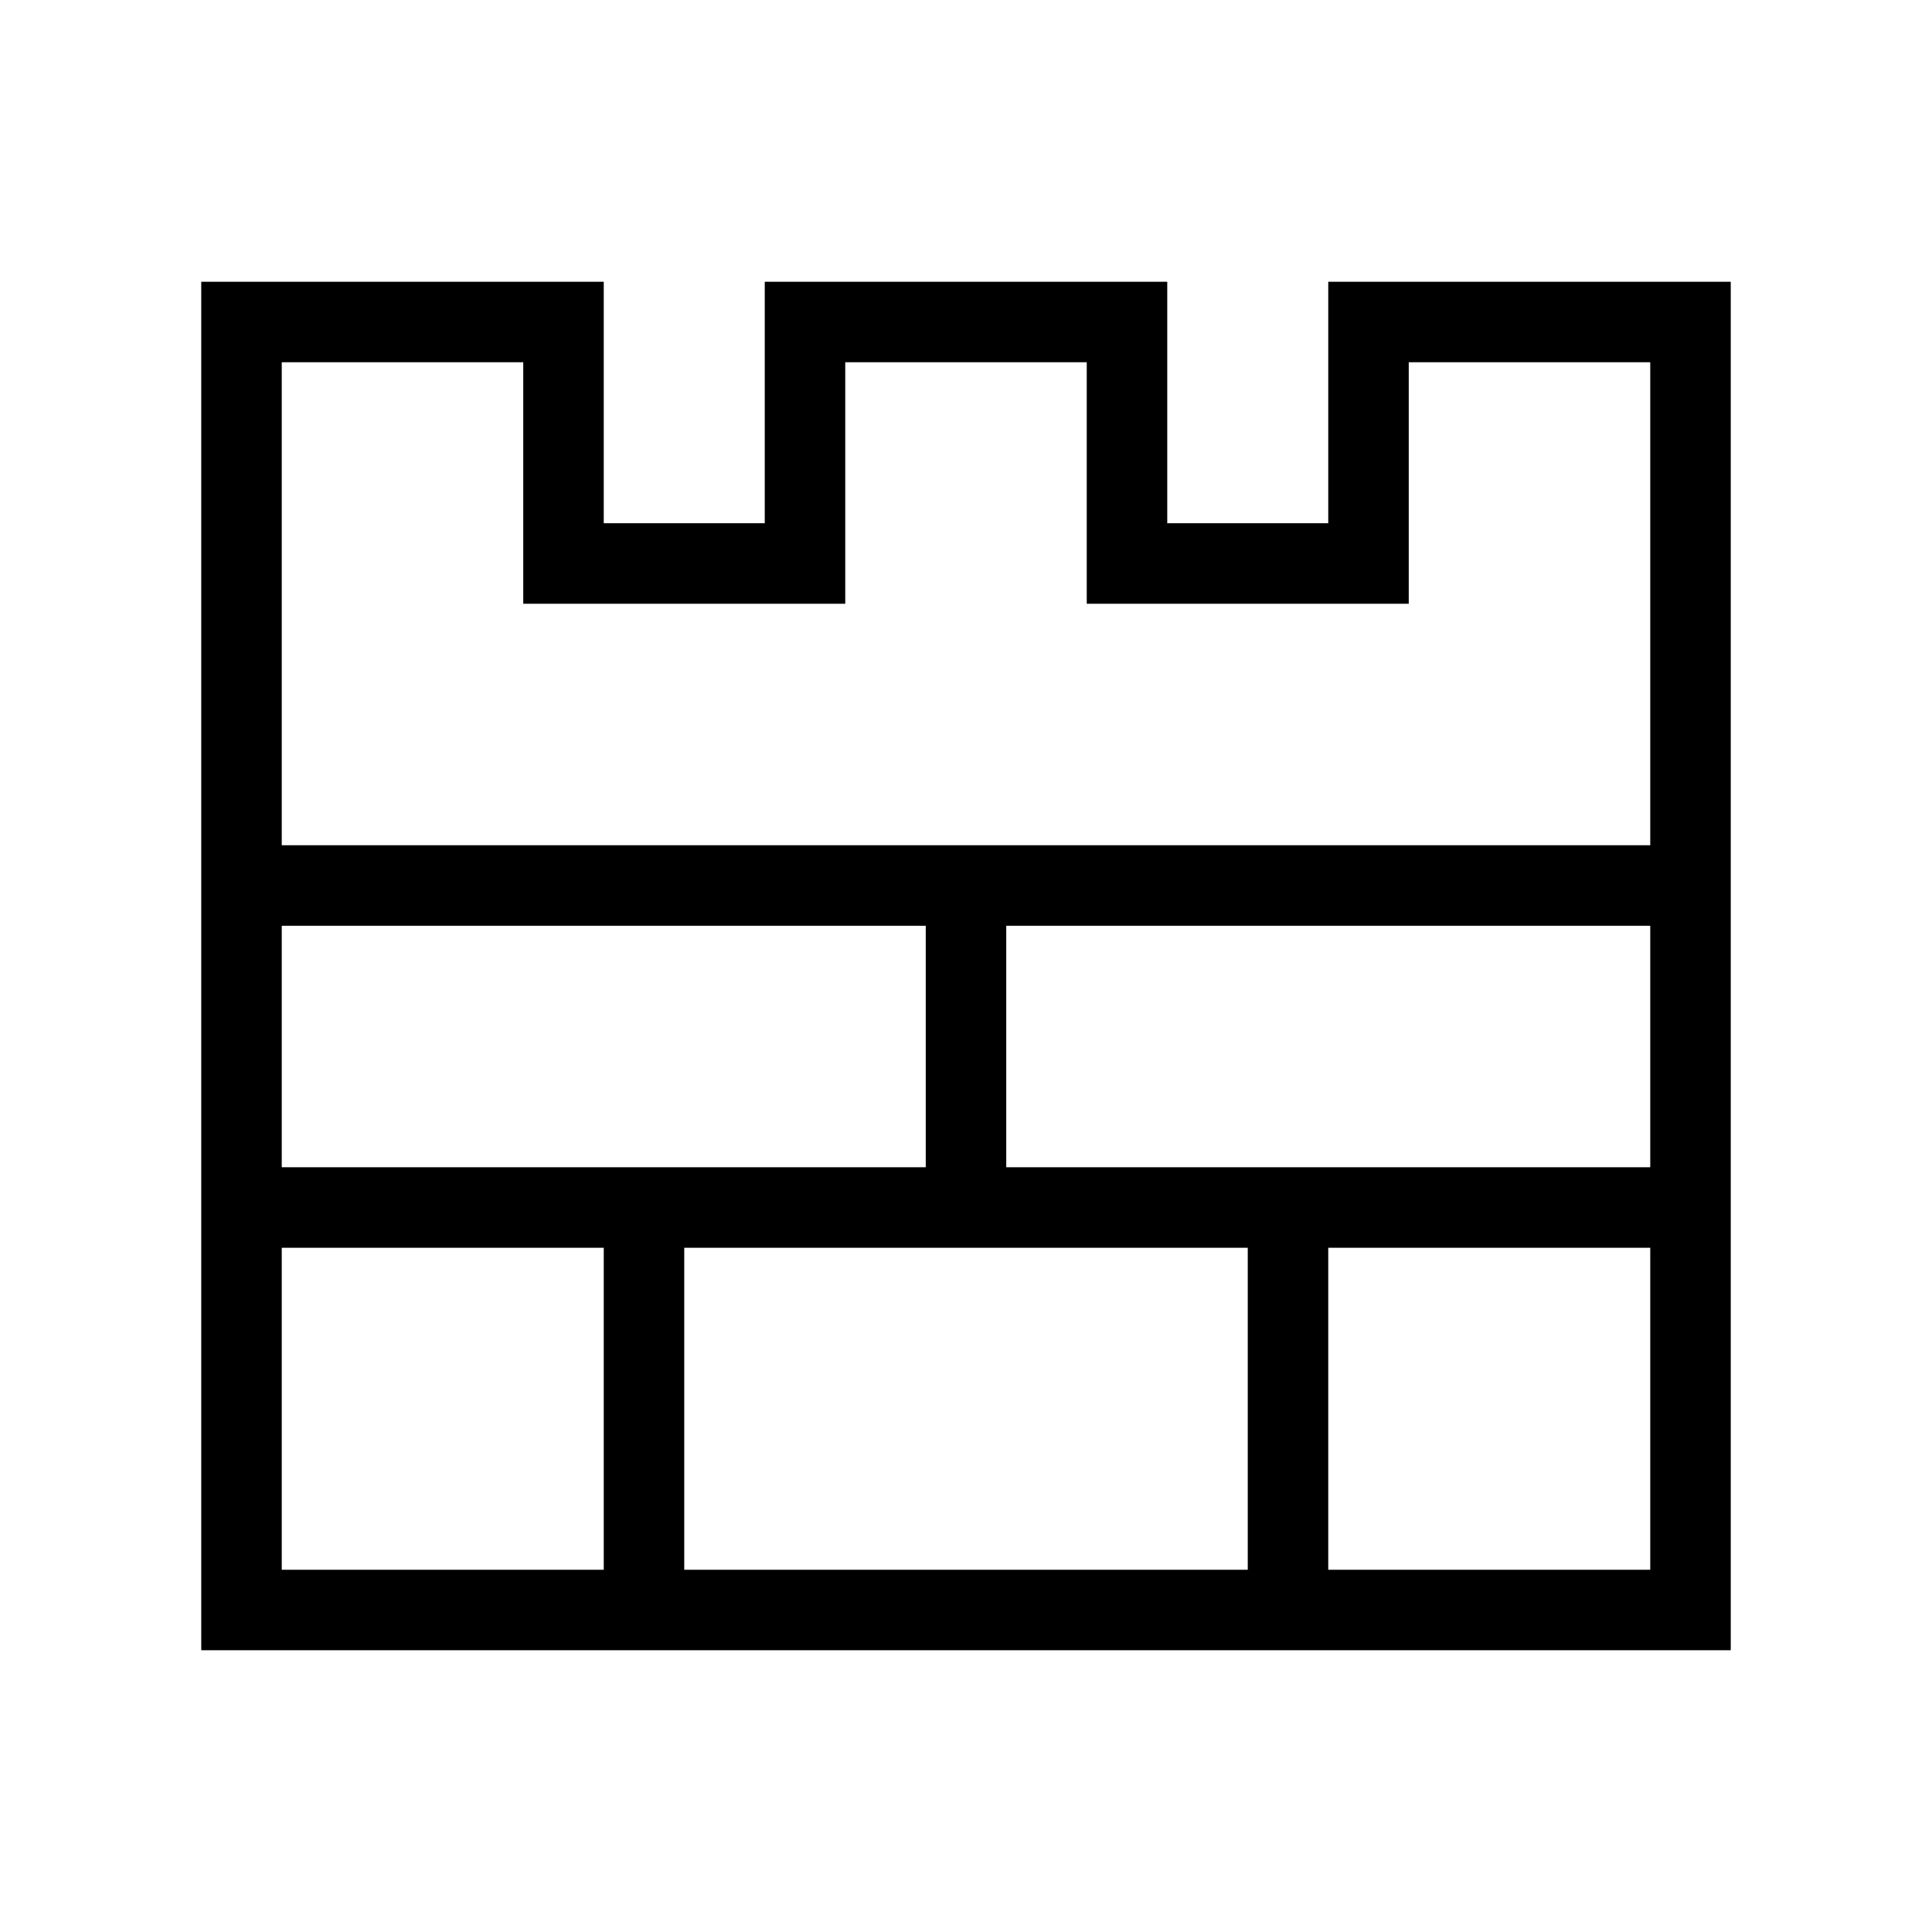 <svg xmlns="http://www.w3.org/2000/svg" width="24" height="24" viewBox="0 0 24 24" fill="none">
    <path stroke="currentColor" stroke-linecap="square" d="M3 11h18M3 15h18m-9-4v4m-4 0v5m8-5v5M3 4h4v3h3V4h4v3h3V4h4v16H3z"/>
</svg>
